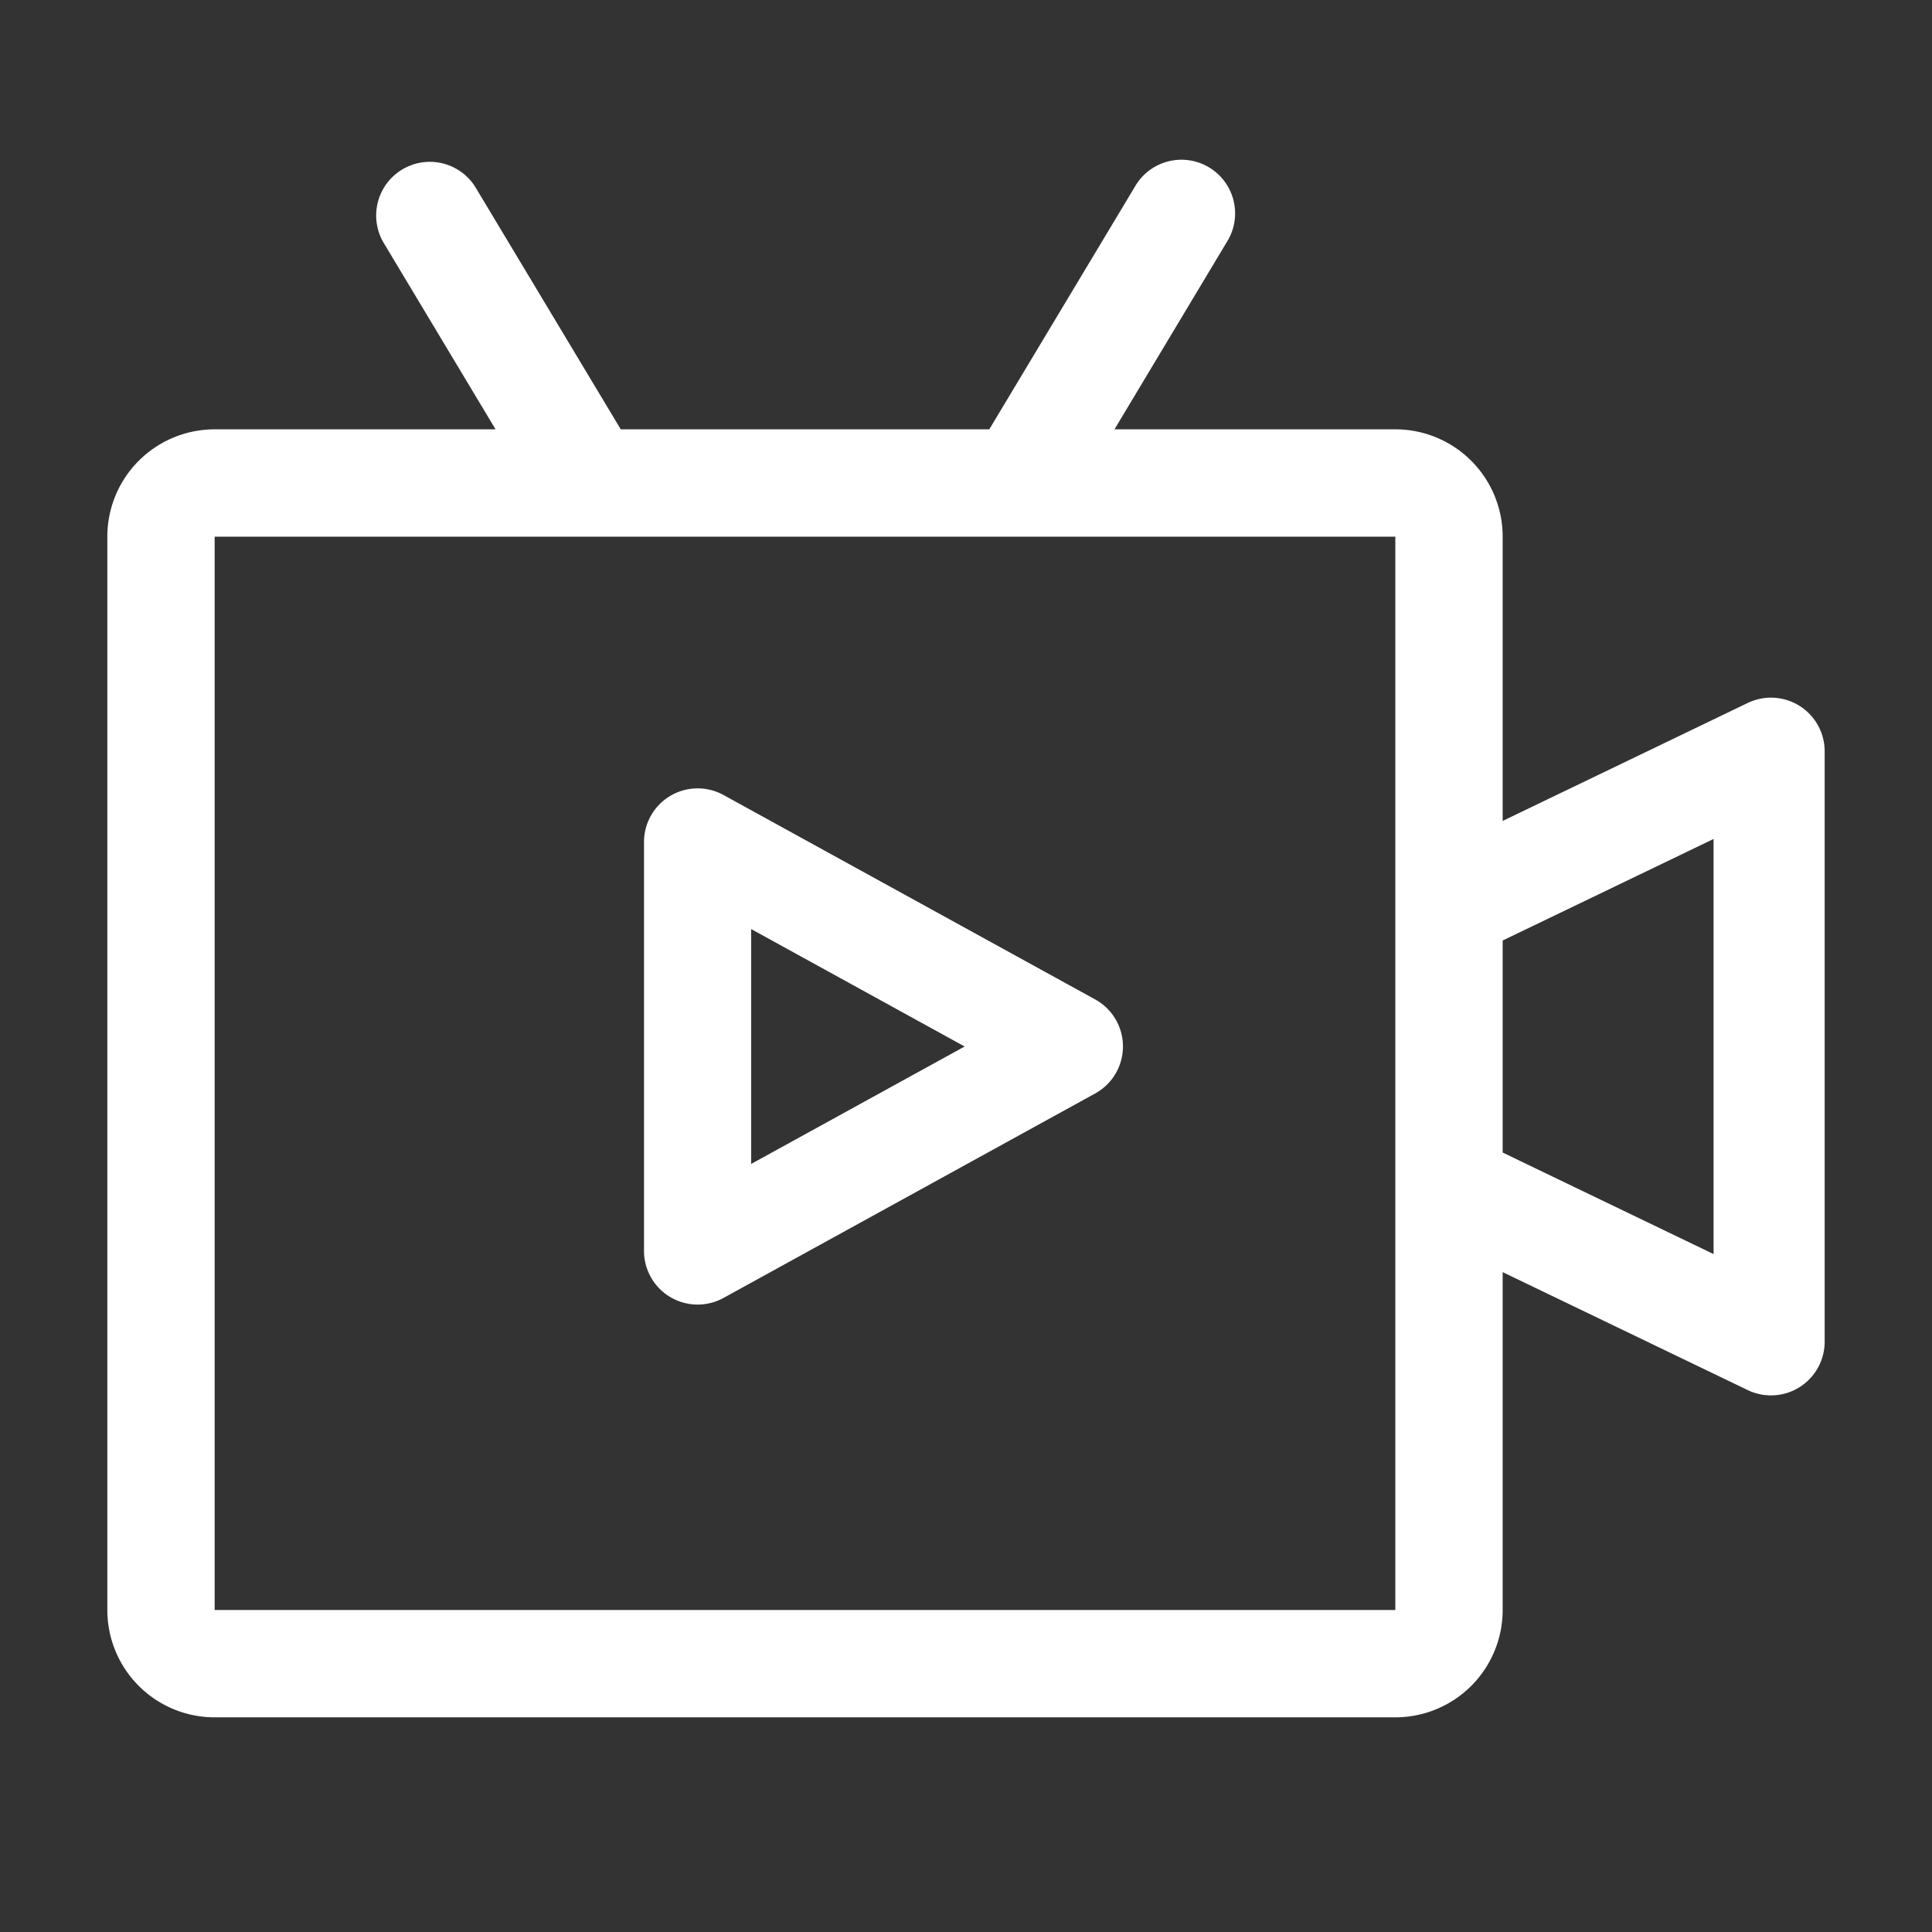 <?xml version="1.0" standalone="no"?><!DOCTYPE svg PUBLIC "-//W3C//DTD SVG 1.1//EN" "http://www.w3.org/Graphics/SVG/1.1/DTD/svg11.dtd"><svg class="icon" width="16px" height="16.00px" viewBox="0 0 1024 1024" version="1.1" xmlns="http://www.w3.org/2000/svg"><rect x="0" y="0" width="1024" height="1024" fill="#333333" stroke="none"/><path d="M524.345 227.556L601.4 99.157a28.444 28.444 0 1 1 48.754 29.27l-59.45 99.129h148.85a56.889 56.889 0 0 1 56.89 56.888v150.67l129.877-62.52a28.444 28.444 0 0 1 40.79 25.628v312.89a28.444 28.444 0 0 1-40.79 25.656l-129.878-62.52v179.085a56.889 56.889 0 0 1-56.888 56.89H113.778a56.889 56.889 0 0 1-56.89-56.89V284.444a56.889 56.889 0 0 1 56.89-56.888h148.878l-59.477-99.13a28.444 28.444 0 0 1 48.753-29.297l77.085 128.427h195.328z m16.555 56.888a28.444 28.444 0 0 1-0.968 0H313.401a28.444 28.444 0 0 1-0.967 0H113.778v568.89h625.778v-568.89H540.9zM796.444 498.49v112.384l111.787 53.817V444.672l-111.787 53.817z m-455.11 164.523V446.293a28.444 28.444 0 0 1 42.154-24.917l196.978 108.345a28.444 28.444 0 0 1 0 49.835L383.488 687.929a28.444 28.444 0 0 1-42.155-24.946z m56.803-170.582v124.473l113.152-62.236-113.152-62.237z" fill="#ffffff" /></svg>